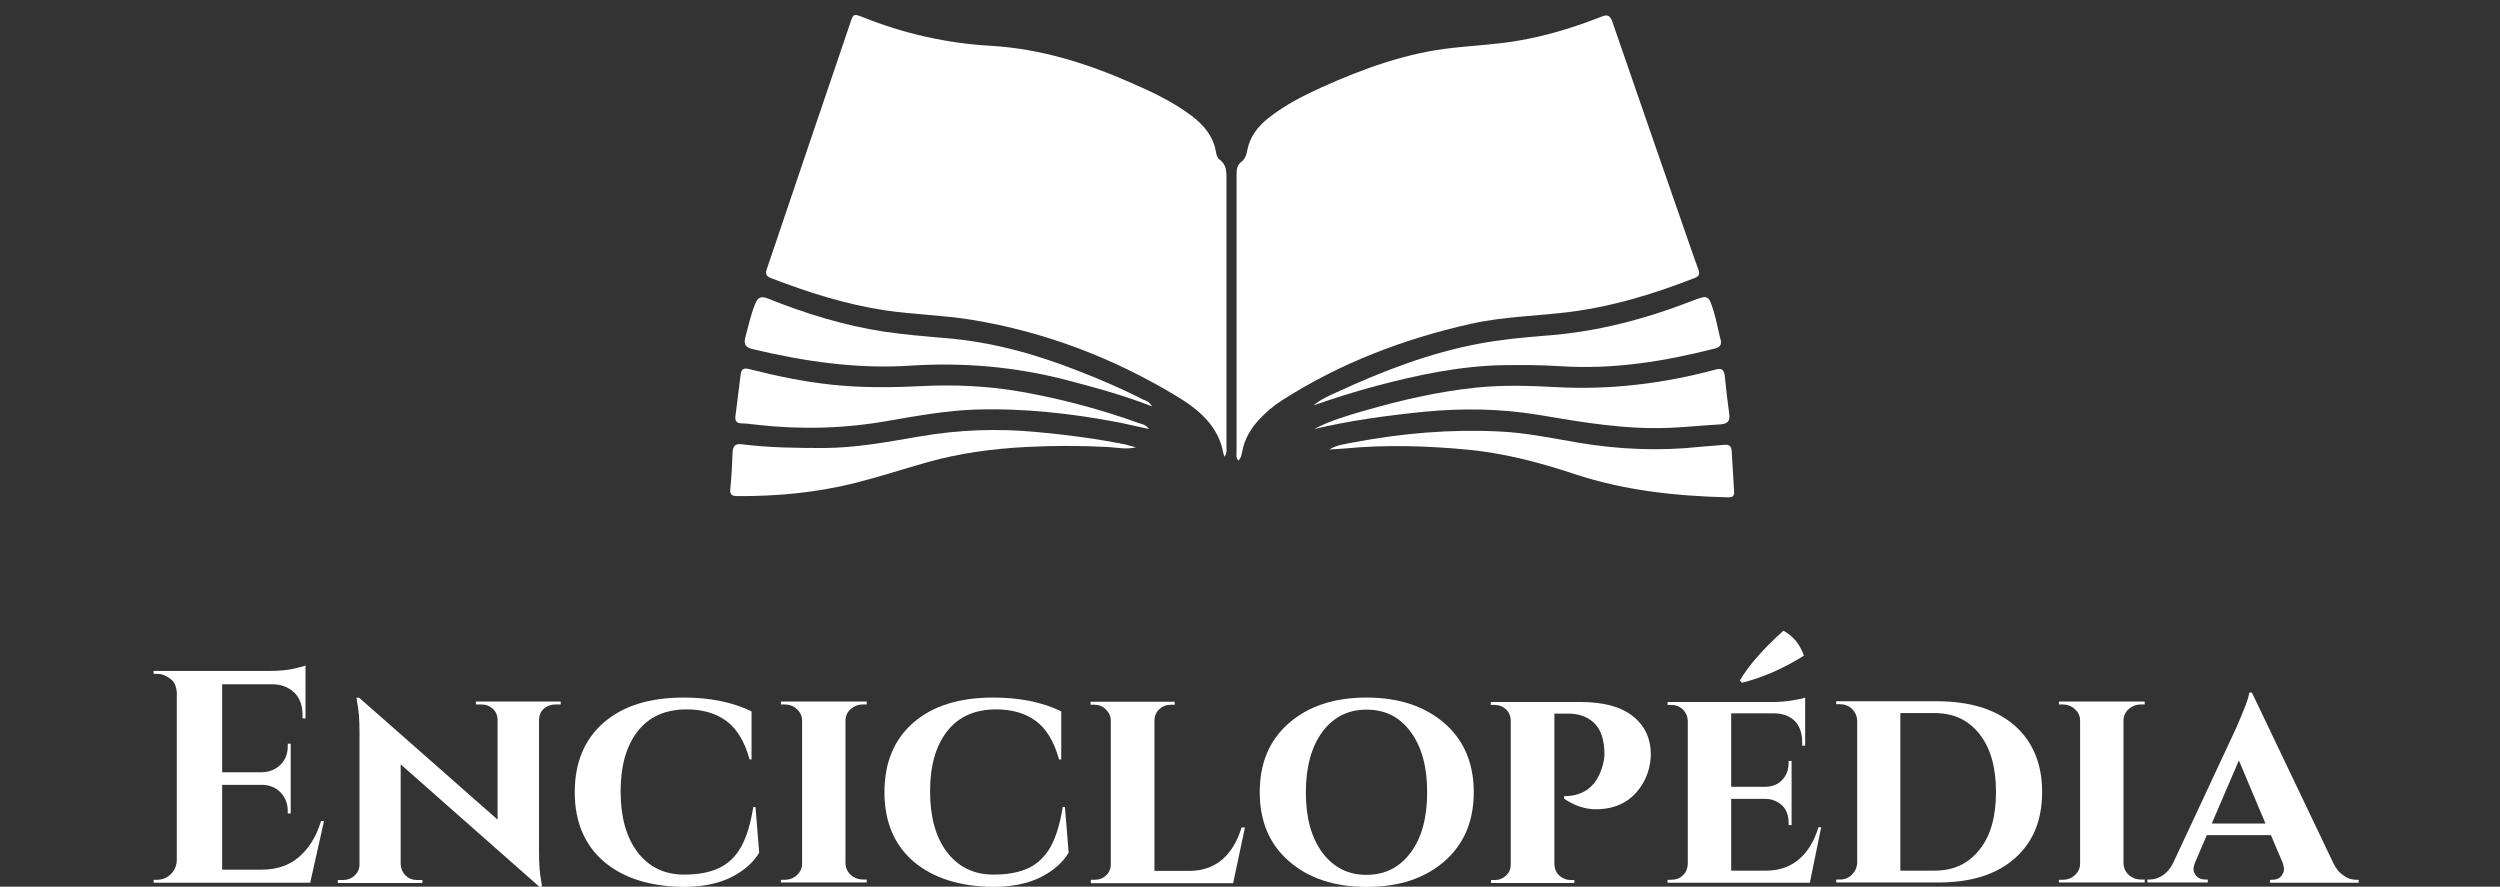 <?xml version="1.0" encoding="utf-8"?>
<!-- Generator: Adobe Illustrator 18.1.1, SVG Export Plug-In . SVG Version: 6.00 Build 0)  -->
<svg version="1.1" xmlns="http://www.w3.org/2000/svg" xmlns:xlink="http://www.w3.org/1999/xlink" x="0px" y="0px"
	 viewBox="0 0 1013.9 359.6" enable-background="new 0 0 1013.9 359.6" xml:space="preserve">
<rect x="0" y="0" width="1013.9" height="359.6" fill="#333333" stroke="none"/>
<g id="PT">
	<g>
		<path fill="#FFFFFF" d="M63.8,356.8c2.1,0,3.9-0.8,5.5-2.3c1.5-1.5,2.3-3.3,2.4-5.5v-68.3c-0.2-2.1-0.8-3.7-1.8-4.7
			c-2-1.8-4-2.7-6-2.7h-1.6v-1.2h46.9c4,0,7.3-0.3,9.9-0.9c2.6-0.6,4.2-1,4.8-1.3v21.5l-1.2-0.1V290c0-5.1-1.9-8.7-5.6-10.8
			c-1.8-1.1-3.9-1.6-6.4-1.7H90.1v35.7h16.2c3-0.1,5.5-1.1,7.5-3.1c2-2,2.9-4.5,2.9-7.4v-1.1h1.2v28.3h-1.2v-1c0-3-1-5.5-2.9-7.5
			c-1.9-2-4.4-3-7.3-3.1H90.1v34.4h16.1c6,0,11-1.7,15-5.1c4-3.4,7.1-8.3,9-14.6h1.2l-5.6,25H62.3v-1.2H63.8z"/>
		<path fill="#FFFFFF" d="M193,284.5h34.4v1.2h-2.1c-1.9,0-3.5,0.6-4.7,1.7c-1.3,1.1-1.9,2.6-2,4.4v53.6c0,5.1,0.3,9.2,1,12.5
			l0.2,1.7h-1.1L162.5,310v40.6c0.1,1.8,0.8,3.3,2,4.5c1.3,1.2,2.8,1.8,4.7,1.8h2.1v1.2H137v-1.2h2c1.9,0,3.5-0.6,4.8-1.8
			c1.3-1.2,2-2.7,2-4.5v-53.9c0-4.9-0.3-9-1-12.1l-0.2-1.7l1.1,0.1l56.1,49.4V292c0-1.8-0.6-3.3-1.9-4.5c-1.3-1.2-2.8-1.8-4.7-1.8
			H193V284.5z"/>
		<path fill="#FFFFFF" d="M244.9,349.4c-7.8-6.7-11.8-16.1-11.8-28.1s3.9-21.4,11.7-28.2s18.6-10.2,32.4-10.2
			c10.8,0,20,1.9,27.6,5.6V308H304c-2-7.3-5.2-12.5-9.4-15.6c-4.2-3.1-9.6-4.7-16.1-4.7c-8.7,0-15.3,3-19.9,8.9
			c-4.6,5.9-6.9,14-6.9,24.3c0,10.3,2.2,18.4,6.7,24.5c4.7,6.2,11,9.3,19,9.3c5.8,0,10.6-0.9,14.3-2.7c3.8-1.8,6.7-4.7,8.9-8.6
			c2.2-4,3.8-9.3,4.9-16.1h0.9l1.5,18.5c-2.5,4.2-6.4,7.5-11.6,10.1c-5.2,2.5-11.6,3.8-19.2,3.8
			C263.5,359.5,252.7,356.1,244.9,349.4z"/>
		<path fill="#FFFFFF" d="M316.7,356.8h1.5c2,0,3.6-0.6,5-1.9c1.4-1.3,2.1-2.8,2.1-4.6v-58.1c0-1.8-0.7-3.3-2.1-4.6
			c-1.4-1.3-3.1-1.9-5-1.9h-1.5v-1.2h34.8v1.2h-1.5c-1.9,0-3.5,0.6-4.9,1.8c-1.4,1.2-2.1,2.7-2.2,4.5v58.2c0.1,1.9,0.8,3.4,2.2,4.7
			c1.4,1.2,3,1.8,4.9,1.8h1.5v1.2h-34.8V356.8z"/>
		<path fill="#FFFFFF" d="M370.5,349.4c-7.8-6.7-11.8-16.1-11.8-28.1s3.9-21.4,11.7-28.2c7.8-6.8,18.6-10.2,32.4-10.2
			c10.8,0,20,1.9,27.6,5.6V308h-0.9c-2-7.3-5.2-12.5-9.4-15.6c-4.2-3.1-9.6-4.7-16.1-4.7c-8.7,0-15.3,3-19.9,8.9
			c-4.6,5.9-6.9,14-6.9,24.3c0,10.3,2.2,18.4,6.7,24.5c4.7,6.2,11,9.3,19,9.3c5.8,0,10.6-0.9,14.3-2.7c3.8-1.8,6.7-4.7,8.9-8.6
			c2.2-4,3.8-9.3,4.9-16.1h0.9l1.5,18.5c-2.5,4.2-6.4,7.5-11.6,10.1c-5.2,2.5-11.6,3.8-19.2,3.8
			C389.2,359.5,378.4,356.1,370.5,349.4z"/>
		<path fill="#FFFFFF" d="M442.4,358v-1.2h1.5c1.9,0,3.5-0.6,4.7-1.8c1.3-1.2,1.9-2.7,1.9-4.5v-58.2c0-1.8-0.7-3.3-2-4.6
			c-1.3-1.3-2.9-1.9-4.7-1.9h-1.5v-1.2h34.1v1.2H475c-1.9,0-3.5,0.6-4.8,1.8c-1.3,1.2-2,2.8-2,4.7v60.9h14.7
			c5.1-0.1,9.4-1.7,12.9-4.7c3.5-3.1,6.1-7.4,7.7-12.9h1.4l-4.8,22.6H442.4z"/>
		<path fill="#FFFFFF" d="M510.9,321.3c0-11.8,3.9-21.1,11.8-28s18.4-10.4,31.5-10.4s23.6,3.5,31.6,10.4c7.9,6.9,11.9,16.2,11.9,28
			c0,11.8-4,21.1-11.9,28c-7.9,6.9-18.4,10.4-31.5,10.4s-23.6-3.5-31.5-10.4C514.8,342.4,510.9,333,510.9,321.3z M529.6,321.3
			c0,10.3,2.2,18.4,6.7,24.5c4.5,6,10.4,9,17.9,9s13.4-3,17.9-9c4.5-6,6.7-14.2,6.7-24.5s-2.2-18.4-6.7-24.5s-10.4-9-17.9-9
			s-13.4,3-17.9,9C531.9,302.8,529.6,311,529.6,321.3z"/>
		<path fill="#FFFFFF" d="M666.4,317.5c-4.1,7.1-10.5,10.7-19.2,10.7c-4.3,0-8.6-1.4-12.9-4.3v-1c8.2,0,13.4-4.2,15.7-12.5
			c0.5-1.9,0.7-3.4,0.7-4.5c0-5.6-1.3-9.8-4-12.5c-2.7-2.7-6.3-4-10.8-4h-5.5v61c0.1,2.6,1.2,4.5,3.3,5.6c1,0.6,2.1,0.9,3.3,0.9h1.5
			v1.2h-33.8v-1.2h1.5c1.8,0,3.3-0.6,4.6-1.8c1.3-1.2,1.9-2.7,1.9-4.5v-58.2c0-1.9-0.6-3.4-1.9-4.7c-1.3-1.2-2.8-1.8-4.7-1.8h-1.5
			v-1.2h36.3c9.4,0,16.4,1.9,21.1,5.6c5,3.8,7.5,9.1,7.5,15.8C669.4,310.2,668.4,314,666.4,317.5z"/>
		<path fill="#FFFFFF" d="M734,358h-57.7v-1.2h1.5c1.9,0,3.5-0.6,4.7-1.8c1.3-1.2,1.9-2.7,2-4.5v-58.3c-0.1-1.8-0.8-3.3-2-4.5
			c-1.3-1.2-2.8-1.8-4.7-1.8h-1.5v-1.2h43.1c2.2,0,4.6-0.2,7.2-0.6c2.6-0.4,4.5-0.8,5.5-1.2v19.5h-1.2V301c0-3.6-1-6.4-2.9-8.5
			c-2-2-4.7-3.1-8.2-3.2h-17.7v29.8h14c2.8-0.1,5-1,6.7-2.8c1.7-1.8,2.6-4.1,2.6-7v-0.7h1.2v26h-1.2v-0.9c0-3.8-1.4-6.6-4.3-8.3
			c-1.5-0.9-3.1-1.4-4.9-1.4h-14.1v29.1h14.7c5.1-0.1,9.4-1.7,12.9-4.7c3.6-3.1,6.1-7.4,7.8-12.9h1.1L734,358z M706.5,276.9
			l-0.9-0.9c3.5-6,9.4-12.8,17.7-20.2c3.9,2.1,6.7,5.5,8.3,10.1C723.2,271.2,714.8,274.8,706.5,276.9z"/>
		<path fill="#FFFFFF" d="M817,294.2c7.4,6.5,11.2,15.5,11.2,27s-3.7,20.5-11.2,27c-7.4,6.5-17.7,9.7-30.9,9.7h-41.4v-1.2h1.6
			c1.9,0,3.5-0.7,4.8-2c1.3-1.3,2-2.9,2.1-4.7v-58.1c-0.2-1.8-0.9-3.3-2.2-4.5c-1.3-1.2-2.9-1.8-4.8-1.8h-1.5v-1.2h41.4
			C799.2,284.5,809.5,287.7,817,294.2z M784.6,353.1c7.7,0,13.7-2.8,18.2-8.5c4.5-5.6,6.7-13.4,6.7-23.4s-2.2-17.8-6.7-23.5
			c-4.5-5.7-10.5-8.5-18.2-8.5h-13.9v63.9H784.6z"/>
		<path fill="#FFFFFF" d="M835,356.8h1.5c2,0,3.6-0.6,5-1.9c1.4-1.3,2.1-2.8,2.1-4.6v-58.1c0-1.8-0.7-3.3-2.1-4.6
			c-1.4-1.3-3.1-1.9-5-1.9H835v-1.2h34.8v1.2h-1.5c-1.9,0-3.5,0.6-4.9,1.8c-1.4,1.2-2.1,2.7-2.2,4.5v58.2c0.1,1.9,0.8,3.4,2.2,4.7
			c1.4,1.2,3,1.8,4.9,1.8h1.5v1.2H835V356.8z"/>
		<path fill="#FFFFFF" d="M955.6,356.8h1v1.2h-36v-1.2h1c1.6,0,2.8-0.5,3.6-1.5c0.7-1,1.1-1.9,1.1-2.7c0-0.8-0.2-1.7-0.5-2.6
			l-4.8-11.3h-26l-4.9,11.4c-0.3,0.8-0.5,1.7-0.5,2.5s0.4,1.8,1.2,2.7c0.8,0.9,2,1.4,3.6,1.4h1v1.2h-24.5v-1.2h1
			c1.7,0,3.4-0.5,5.1-1.6c1.7-1.1,3.1-2.7,4.2-4.8l25.4-54.4c3.6-8.1,5.5-13.1,5.6-15h1.1l32.9,68.9c1.1,2.4,2.5,4.1,4.2,5.2
			C952,356.3,953.8,356.8,955.6,356.8z M897,334h21.8L908,308.4L897,334z"/>
	</g>
	<g id="THS2y9_1_">
		<g>
			<path fill="#FFFFFF" d="M502.2,186.8c-1-1.2-0.7-2.3-0.7-3.4c0-37.5,0-74.9,0-112.4c0-2.1,0.1-4,2.1-5.5c1.3-1,1.9-2.7,2.2-4.3
				c1-5.7,4.3-9.9,8.7-13.4c6.5-5.1,13.8-8.9,21.3-12.3c17.1-7.7,34.7-14.1,53.5-16.1c9-1,18-1.4,27-3c11.4-2,22.4-5.4,33.1-9.6
				c2.4-1,3.5-0.7,4.5,2c10.6,30.8,21.3,61.6,32,92.4c0.9,2.7,1.9,5.4,2.9,8.1c0.6,1.6,0.4,2.7-1.4,3.4
				c-16.1,6.3-32.6,11.4-49.9,13.7c-13.7,1.8-27.7,1.9-41.3,5c-27.1,6.1-52.7,15.9-76.2,30.9c-3.5,2.2-6.6,4.9-9.4,7.9
				c-3.4,3.7-5.9,7.9-6.8,12.9C503.5,184.4,503.4,185.7,502.2,186.8z"/>
			<path fill="#FFFFFF" d="M496.7,185.2c-0.3-0.6-0.5-0.9-0.5-1.1c-1.9-11.2-9.9-17.9-18.8-23.3c-25.8-15.6-53.5-26.2-83.3-31.1
				c-11.6-1.9-23.3-2.1-34.9-3.8c-16.1-2.4-31.4-7.3-46.5-13.1c-2-0.8-2.4-1.8-1.7-3.7c6.5-19.2,13-38.4,19.5-57.6
				c4.8-14,9.5-28,14.3-42.1c1.3-3.9,1.4-3.9,5.2-2.4c16.8,6.7,34.1,10.6,52.1,11.6c20,1.2,38.8,7.1,56.9,15.1
				c8.5,3.7,16.9,7.7,24.3,13.3c4.9,3.7,8.7,8.2,9.8,14.4c0.2,1.2,0.5,2.6,1.5,3.3c3,2.2,2.8,5.2,2.8,8.3c0,35.9,0,71.8,0,107.7
				C497.4,182.1,497.7,183.5,496.7,185.2z"/>
			<path fill="#FFFFFF" d="M533,174c6.4-3.4,13.3-5.4,20.2-7.4c14.9-4.3,30-7.8,45.5-9.4c10.8-1.1,21.5-0.8,32.3-0.2
				c22,1.2,43.5-1.4,64.7-7.1c2.6-0.7,3.5,0,3.8,2.6c0.5,5.1,1.1,10.2,1.8,15.3c0.4,2.9-0.6,4.1-3.5,4.3c-6.9,0.4-13.7,1.1-20.6,1.4
				c-18.1,0.8-35.8-2.3-53.6-5.3c-15.3-2.5-30.6-2.7-46.1-1.2C562.6,168.5,547.7,170.5,533,174z"/>
			<path fill="#FFFFFF" d="M466,174c-4.3-0.9-8-1.8-11.8-2.6c-19.3-3.7-38.8-5.9-58.5-5.3c-11.8,0.4-23.5,2.5-35.1,4.5
				c-17.7,3.2-35.5,3.7-53.4,1.7c-2.1-0.2-4.3-0.6-6.4-0.6c-2.3,0-2.8-1.2-2.5-3.2c0.7-5.6,1.4-11.2,2.1-16.8c0.3-2.3,1.6-2.5,3.5-2
				c11,2.8,22,5.1,33.3,6.3c12,1.3,24,1.2,36,0.6c13.8-0.7,27.5-0.1,41.1,2.3c16.2,2.9,32.1,7.1,47.6,12.7
				C463.2,172,464.7,172.2,466,174z"/>
			<path fill="#FFFFFF" d="M532.7,164.4c2.9-2.4,6.2-3.9,9.6-5.4c18.4-8.5,37.3-15.8,57.4-19.6c9.1-1.7,18.3-2.6,27.5-3.3
				c20.3-1.5,39.7-6.6,58.6-13.9c7-2.7,7.1-2.8,9.3,4.4c1.1,3.6,1.7,7.4,2.7,11.1c0.5,2-0.1,3-2.1,3.6c-10.3,2.6-20.6,4.8-31.1,6.1
				c-10.7,1.4-21.5,1.8-32.3,1.1c-7.5-0.5-15-0.5-22.5-0.4c-17.6,0.3-34.7,3.9-51.6,8.4C549.5,158.8,541.1,161.5,532.7,164.4z"/>
			<path fill="#FFFFFF" d="M467.2,164.8c-11.8-4.6-23.3-7.7-34.8-10.7c-20.8-5.4-41.9-7.2-63.3-5.8c-21.7,1.4-42.8-1.7-63.8-6.7
				c-2.9-0.7-3.8-1.9-3-4.9c1.2-4.5,2.2-9,3.9-13.3c1.1-2.8,2.4-3.5,5.3-2.3c15.2,6.1,30.8,10.9,47,13.4c8.2,1.2,16.5,1.9,24.8,2.6
				c18.6,1.5,36.4,6.4,53.7,13.2c9,3.5,17.9,7.3,26.5,11.7C464.7,162.5,466.1,162.8,467.2,164.8z"/>
			<path fill="#FFFFFF" d="M460.7,181.4c-3.9,1-7.6,0.1-11.3-0.1c-11.2-0.6-22.4-0.6-33.6,0c-13.4,0.7-26.6,2.5-39.5,6.1
				c-9.9,2.8-19.7,6-29.6,8.5c-15.6,3.9-31.6,5.4-47.7,5.3c-2.3,0-3.1-0.7-2.8-3.1c0.5-4.8,0.7-9.6,0.9-14.5c0.1-2.7,1-3.8,3.9-3.4
				c11.1,1.4,22.3,1.5,33.5,1.5c13-0.1,25.7-2.5,38.5-4.7c15.7-2.7,31.4-3.3,47.3-1.8c12.2,1.1,24.3,2.7,36.3,5.1
				C458,180.7,459.3,181.1,460.7,181.4z"/>
			<path fill="#FFFFFF" d="M539.1,182.3c3.1-1.9,6.5-2.2,9.9-2.9c19.6-3.7,39.3-5.4,59.2-4.4c10.7,0.5,21.2,2.7,31.7,4.5
				c16.5,2.8,33.1,3.5,49.7,1.7c3.3-0.3,6.6-0.5,9.8-0.8c2-0.2,2.8,0.7,2.9,2.6c0.3,5.5,0.7,11.1,1,16.6c0.1,1.7-0.9,2.1-2.3,2.1
				c-21.1-0.5-42-2.7-62.3-9.4c-14.4-4.8-29-8.6-44.1-10c-16.4-1.5-32.8-2-49.3-0.4C543.4,182.1,541.3,182.1,539.1,182.3z"/>
		</g>
	</g>
</g>
<g id="EN" display="none">
	<g display="inline">
		<path fill="#FFFFFF" d="M62.8,353.9c2.1,0,3.9-0.7,5.4-2.2c1.5-1.5,2.3-3.3,2.3-5.4v-67.1c-0.2-2.1-0.8-3.6-1.8-4.6
			c-1.9-1.8-3.9-2.7-5.9-2.7h-1.6v-1.2h46.1c3.9,0,7.2-0.3,9.8-0.9c2.6-0.6,4.1-1,4.7-1.3v21.1l-1.2-0.1v-1.3c0-5-1.8-8.5-5.5-10.6
			c-1.8-1-3.9-1.6-6.3-1.7H88.6V311h15.9c3-0.1,5.4-1.1,7.3-3.1c1.9-2,2.9-4.4,2.9-7.3v-1.1h1.2v27.8h-1.2v-1c0-3-0.9-5.4-2.8-7.3
			c-1.9-1.9-4.3-2.9-7.2-3H88.6V350h15.8c5.9,0,10.8-1.7,14.8-5.1c4-3.4,6.9-8.1,8.9-14.3h1.2l-5.5,24.6H61.3v-1.2H62.8z"/>
		<path fill="#FFFFFF" d="M189.8,282.9h33.8v1.2h-2c-1.8,0-3.4,0.6-4.6,1.7c-1.2,1.1-1.9,2.6-2,4.3v52.6c0,5,0.3,9.1,1,12.3l0.2,1.7
			h-1.1l-55.3-48.8v39.9c0.1,1.8,0.7,3.2,2,4.4c1.2,1.2,2.8,1.7,4.6,1.7h2v1.2h-33.7v-1.2h1.9c1.8,0,3.4-0.6,4.7-1.7
			c1.3-1.2,1.9-2.6,1.9-4.4v-53c0-4.8-0.3-8.8-1-11.9l-0.2-1.7l1.1,0.1l55.2,48.5v-39.6c0-1.8-0.6-3.2-1.9-4.4
			c-1.2-1.2-2.8-1.7-4.6-1.7h-2V282.9z"/>
		<path fill="#FFFFFF" d="M240.7,346.6c-7.7-6.6-11.6-15.8-11.6-27.6s3.8-21,11.5-27.7c7.7-6.7,18.3-10,31.9-10
			c10.6,0,19.6,1.8,27.1,5.5V306h-0.8c-2-7.1-5.1-12.2-9.3-15.3c-4.2-3-9.4-4.6-15.8-4.6c-8.5,0-15,2.9-19.5,8.7
			c-4.5,5.8-6.7,13.8-6.7,23.9c0,10.1,2.2,18.1,6.6,24c4.6,6.1,10.8,9.2,18.7,9.2c5.7,0,10.4-0.9,14.1-2.7c3.7-1.8,6.6-4.6,8.8-8.5
			s3.8-9.2,4.8-15.8h0.8l1.4,18.2c-2.5,4.1-6.3,7.4-11.4,9.9c-5.1,2.5-11.4,3.7-18.8,3.7C259,356.6,248.4,353.3,240.7,346.6z"/>
		<path fill="#FFFFFF" d="M389,284.1h-1.6c-2.1,0-4.1,0.6-6,1.7c-1.9,1.1-3.4,2.5-4.6,4.2l-21.4,33v24.6c0.1,1.8,0.8,3.3,2,4.5
			c1.3,1.2,2.9,1.9,4.8,1.9h1.3v1.2h-33.7v-1.2h1.4c1.8,0,3.4-0.6,4.7-1.9c1.3-1.2,2-2.8,2.1-4.5V323l-21.3-33
			c-1.1-1.8-2.6-3.2-4.5-4.3c-1.9-1.1-3.9-1.6-6.1-1.6h-1.4v-1.2h36.6v1.2H340c-1.5,0-2.6,0.5-3.3,1.5c-0.7,1-1,1.8-1,2.5
			c0,0.7,0.2,1.3,0.5,1.9l16,27.7l16.3-27.7c0.2-0.6,0.4-1.2,0.4-1.9c0-0.7-0.3-1.5-1-2.5c-0.7-1-1.8-1.5-3.3-1.5h-1.2v-1.2H389
			V284.1z"/>
		<path fill="#FFFFFF" d="M396.3,346.6c-7.7-6.6-11.6-15.8-11.6-27.6s3.8-21,11.5-27.7c7.7-6.7,18.3-10,31.9-10
			c10.6,0,19.6,1.8,27.1,5.5V306h-0.8c-2-7.1-5.1-12.2-9.3-15.3c-4.2-3-9.4-4.6-15.8-4.6c-8.5,0-15,2.9-19.5,8.7
			c-4.5,5.8-6.7,13.8-6.7,23.9c0,10.1,2.2,18.1,6.6,24c4.6,6.1,10.8,9.2,18.7,9.2c5.7,0,10.4-0.9,14.1-2.7c3.7-1.8,6.6-4.6,8.8-8.5
			s3.8-9.2,4.8-15.8h0.8l1.4,18.2c-2.5,4.1-6.3,7.4-11.4,9.9c-5.1,2.5-11.4,3.7-18.8,3.7C414.7,356.6,404.1,353.3,396.3,346.6z"/>
		<path fill="#FFFFFF" d="M466.9,355.1v-1.2h1.4c1.8,0,3.4-0.6,4.6-1.8c1.2-1.2,1.9-2.7,1.9-4.5v-57.2c0-1.8-0.6-3.3-1.9-4.5
			c-1.3-1.2-2.8-1.9-4.6-1.9h-1.4v-1.2h33.5v1.2H499c-1.9,0-3.4,0.6-4.7,1.8c-1.3,1.2-1.9,2.7-1.9,4.6v59.9h14.5
			c5-0.1,9.2-1.6,12.7-4.6c3.5-3,6-7.2,7.6-12.7h1.3l-4.7,22.2H466.9z"/>
		<path fill="#FFFFFF" d="M534.3,319c0-11.6,3.9-20.7,11.6-27.5c7.7-6.8,18.1-10.2,30.9-10.2c12.9,0,23.2,3.4,31,10.2
			c7.8,6.8,11.7,16,11.7,27.5c0,11.6-3.9,20.7-11.7,27.5c-7.8,6.8-18.1,10.2-31,10.2c-12.9,0-23.2-3.4-31-10.2
			S534.3,330.6,534.3,319z M552.7,319c0,10.1,2.2,18.1,6.6,24c4.4,5.9,10.2,8.9,17.6,8.9c7.3,0,13.2-3,17.6-8.9
			c4.4-5.9,6.6-13.9,6.6-24c0-10.1-2.2-18.1-6.6-24c-4.4-5.9-10.2-8.9-17.6-8.9c-7.3,0-13.2,3-17.6,8.9
			C554.9,300.9,552.7,308.9,552.7,319z"/>
		<path fill="#FFFFFF" d="M687.1,315.3c-4,7-10.3,10.5-18.9,10.5c-4.3,0-8.5-1.4-12.7-4.2v-1c8,0,13.2-4.1,15.4-12.3
			c0.5-1.8,0.7-3.3,0.7-4.5c0-5.5-1.3-9.6-4-12.3c-2.6-2.6-6.2-4-10.6-4h-5.4v60c0.1,2.6,1.2,4.4,3.3,5.5c1,0.6,2,0.8,3.3,0.8h1.4
			v1.2h-33.2v-1.2h1.4c1.8,0,3.3-0.6,4.5-1.8s1.9-2.7,1.9-4.5v-57.2c0-1.8-0.6-3.4-1.9-4.6c-1.2-1.2-2.8-1.8-4.6-1.8h-1.4v-1.2h35.7
			c9.2,0,16.1,1.8,20.7,5.5c4.9,3.8,7.3,9,7.3,15.5C690,308.1,689,311.9,687.1,315.3z"/>
		<path fill="#FFFFFF" d="M753.5,355.1h-56.7v-1.2h1.4c1.9,0,3.4-0.6,4.6-1.8s1.9-2.7,2-4.5v-57.3c-0.1-1.8-0.7-3.3-2-4.5
			c-1.2-1.2-2.8-1.8-4.6-1.8h-1.4v-1.2h42.4c2.2,0,4.5-0.2,7.1-0.6c2.6-0.4,4.4-0.8,5.4-1.2v19.1h-1.2v-1.1c0-3.5-1-6.3-2.9-8.3
			c-1.9-2-4.6-3.1-8.1-3.1h-17.3v29.3h13.7c2.7-0.1,4.9-1,6.6-2.8c1.7-1.8,2.5-4,2.5-6.7v-0.8h1.2v25.5H745v-0.8
			c0-3.8-1.4-6.5-4.2-8.2c-1.4-0.9-3.1-1.3-4.8-1.3h-13.9v28.5h14.5c5-0.1,9.2-1.6,12.7-4.6c3.5-3,6-7.2,7.6-12.7h1.1L753.5,355.1z"
			/>
		<path fill="#FFFFFF" d="M835,292.4c7.3,6.4,11,15.2,11,26.6c0,11.3-3.7,20.2-11,26.6c-7.3,6.4-17.4,9.6-30.3,9.6H764v-1.2h1.6
			c1.9,0,3.4-0.6,4.7-1.9c1.3-1.3,2-2.8,2-4.6v-57.1c-0.2-1.8-0.9-3.3-2.2-4.5c-1.3-1.2-2.8-1.8-4.7-1.8H764v-1.2h40.7
			C817.6,282.9,827.7,286.1,835,292.4z M803.2,350.3c7.5,0,13.5-2.8,17.9-8.3c4.4-5.5,6.6-13.2,6.6-23c0-9.8-2.2-17.5-6.6-23.1
			c-4.4-5.6-10.3-8.4-17.9-8.4h-13.6v62.8H803.2z"/>
		<path fill="#FFFFFF" d="M852.7,353.9h1.4c1.9,0,3.6-0.6,4.9-1.9c1.4-1.2,2-2.8,2-4.5v-57.1c0-1.8-0.7-3.3-2-4.5
			c-1.4-1.2-3-1.9-4.9-1.9h-1.4v-1.2h34.2v1.2h-1.4c-1.9,0-3.5,0.6-4.8,1.8c-1.4,1.2-2.1,2.7-2.2,4.5v57.2c0.1,1.8,0.8,3.4,2.2,4.6
			c1.4,1.2,3,1.8,4.8,1.8h1.4v1.2h-34.2V353.9z"/>
		<path fill="#FFFFFF" d="M971.3,353.9h1v1.2h-35.4v-1.2h1c1.6,0,2.8-0.5,3.5-1.4c0.7-1,1.1-1.8,1.1-2.6c0-0.8-0.2-1.6-0.5-2.5
			l-4.7-11.1h-25.5l-4.8,11.2c-0.3,0.8-0.5,1.6-0.5,2.5c0,0.8,0.4,1.7,1.1,2.7c0.8,0.9,1.9,1.4,3.6,1.4h1v1.2h-24.1v-1.2h1
			c1.7,0,3.4-0.5,5.1-1.6c1.7-1,3.1-2.6,4.1-4.7l24.9-53.5c3.5-7.9,5.4-12.8,5.5-14.7h1.1l32.3,67.7c1,2.3,2.4,4,4.2,5.1
			C967.7,353.4,969.5,353.9,971.3,353.9z M913.7,331.5h21.4l-10.6-25.2L913.7,331.5z"/>
	</g>
	<g id="THS2y9_6_" display="inline">
		<g>
			<path fill="#FFFFFF" d="M493.6,186.9c-1-1.1-0.7-2.3-0.7-3.3c0-36.8,0-73.6,0-110.4c0-2.1,0.1-3.9,2-5.4c1.3-1,1.9-2.6,2.1-4.3
				c0.9-5.6,4.2-9.7,8.6-13.1c6.4-5,13.6-8.8,21-12.1c16.9-7.6,34.1-13.8,52.6-15.8c8.8-1,17.7-1.4,26.5-2.9c11.2-2,22-5.3,32.5-9.5
				c2.4-0.9,3.5-0.7,4.4,1.9c10.4,30.3,20.9,60.6,31.4,90.8c0.9,2.7,1.8,5.4,2.8,8c0.6,1.6,0.4,2.6-1.4,3.3
				c-15.9,6.2-32,11.2-49,13.4c-13.5,1.7-27.2,1.9-40.6,4.9c-26.6,6-51.8,15.7-74.9,30.4c-3.4,2.2-6.5,4.8-9.3,7.8
				c-3.4,3.6-5.8,7.8-6.7,12.7C494.8,184.5,494.7,185.8,493.6,186.9z"/>
			<path fill="#FFFFFF" d="M488.2,185.3c-0.3-0.6-0.5-0.8-0.5-1.1c-1.9-11-9.7-17.6-18.4-22.9c-25.3-15.3-52.6-25.7-81.9-30.5
				c-11.4-1.9-22.9-2.1-34.3-3.7c-15.8-2.3-30.9-7.1-45.7-12.9c-2-0.8-2.3-1.7-1.7-3.7c6.4-18.8,12.8-37.7,19.2-56.6
				c4.7-13.8,9.4-27.6,14-41.3c1.3-3.8,1.3-3.8,5.1-2.3c16.5,6.5,33.5,10.4,51.2,11.4c19.6,1.2,38.1,6.9,56,14.8
				c8.3,3.7,16.6,7.5,23.9,13c4.8,3.6,8.5,8,9.6,14.2c0.2,1.2,0.5,2.6,1.5,3.3c3,2.1,2.7,5.1,2.7,8.2c0,35.3,0,70.6,0,105.9
				C488.9,182.3,489.2,183.6,488.2,185.3z"/>
			<path fill="#FFFFFF" d="M523.8,174.3c6.3-3.3,13.1-5.3,19.9-7.3c14.7-4.3,29.5-7.7,44.7-9.3c10.6-1.1,21.2-0.8,31.8-0.2
				c21.6,1.2,42.7-1.4,63.6-7c2.5-0.7,3.5,0,3.7,2.6c0.5,5,1.1,10,1.8,15c0.4,2.8-0.6,4.1-3.4,4.2c-6.8,0.4-13.5,1.1-20.2,1.4
				c-17.8,0.8-35.2-2.3-52.6-5.2c-15-2.5-30.1-2.6-45.3-1.2C553,168.8,538.3,170.9,523.8,174.3z"/>
			<path fill="#FFFFFF" d="M458,174.3c-4.2-0.9-7.9-1.8-11.6-2.5c-19-3.7-38.1-5.8-57.5-5.2c-11.6,0.4-23.1,2.4-34.5,4.5
				c-17.4,3.1-34.9,3.6-52.5,1.7c-2.1-0.2-4.2-0.6-6.3-0.6c-2.3,0-2.7-1.2-2.5-3.1c0.7-5.5,1.4-11,2.1-16.5c0.3-2.3,1.5-2.5,3.4-2
				c10.8,2.8,21.6,5,32.7,6.2c11.8,1.3,23.6,1.2,35.4,0.6c13.6-0.7,27.1-0.1,40.4,2.2c15.9,2.8,31.6,6.9,46.8,12.4
				C455.3,172.4,456.7,172.5,458,174.3z"/>
			<path fill="#FFFFFF" d="M523.5,164.9c2.8-2.4,6.1-3.8,9.4-5.3c18.1-8.4,36.7-15.5,56.4-19.3c8.9-1.7,18-2.5,27.1-3.2
				c19.9-1.5,39-6.5,57.6-13.7c6.9-2.7,7-2.7,9.2,4.4c1.1,3.6,1.7,7.3,2.6,10.9c0.5,2-0.1,3-2.1,3.5c-10.1,2.6-20.3,4.7-30.6,6
				c-10.5,1.4-21.2,1.8-31.8,1.1c-7.4-0.5-14.7-0.5-22.1-0.4c-17.3,0.3-34.1,3.8-50.7,8.3C540,159.4,531.8,162,523.5,164.9z"/>
			<path fill="#FFFFFF" d="M459.2,165.2c-11.6-4.5-22.9-7.6-34.2-10.5c-20.4-5.3-41.2-7.1-62.2-5.7c-21.3,1.4-42.1-1.6-62.7-6.6
				c-2.9-0.7-3.7-1.8-3-4.8c1.1-4.4,2.1-8.8,3.8-13.1c1.1-2.7,2.3-3.4,5.2-2.2c14.9,6,30.2,10.7,46.2,13.1
				c8.1,1.2,16.2,1.9,24.4,2.6c18.3,1.5,35.7,6.3,52.8,12.9c8.9,3.4,17.6,7.1,26.1,11.5C456.8,163,458.1,163.3,459.2,165.2z"/>
			<path fill="#FFFFFF" d="M452.8,181.6c-3.8,1-7.4,0.1-11.1-0.1c-11-0.6-22-0.6-33,0c-13.2,0.7-26.1,2.5-38.8,6
				c-9.7,2.7-19.3,5.9-29.1,8.3c-15.3,3.9-31,5.3-46.8,5.2c-2.2,0-3-0.7-2.8-3c0.5-4.7,0.7-9.5,0.9-14.2c0.1-2.6,0.9-3.7,3.9-3.3
				c10.9,1.4,21.9,1.5,33,1.5c12.8-0.1,25.3-2.5,37.8-4.6c15.4-2.6,30.9-3.2,46.4-1.7c12,1.1,23.9,2.6,35.6,5
				C450.1,180.9,451.5,181.3,452.8,181.6z"/>
			<path fill="#FFFFFF" d="M529.9,182.4c3-1.9,6.4-2.2,9.7-2.8c19.2-3.6,38.6-5.3,58.2-4.3c10.5,0.5,20.8,2.7,31.2,4.4
				c16.2,2.7,32.5,3.4,48.9,1.7c3.2-0.3,6.4-0.5,9.7-0.8c2-0.2,2.7,0.7,2.9,2.5c0.3,5.4,0.7,10.9,1,16.3c0.1,1.7-0.9,2.1-2.3,2
				c-20.8-0.5-41.3-2.7-61.2-9.3c-14.1-4.7-28.5-8.5-43.4-9.8c-16.1-1.4-32.3-2-48.4-0.4C534.1,182.2,532,182.3,529.9,182.4z"/>
		</g>
	</g>
</g>
<g id="ES" display="none">
	<g display="inline">
		<path fill="#FFFFFF" d="M65,356.8c2.1,0,3.9-0.7,5.4-2.3c1.5-1.5,2.3-3.3,2.4-5.4v-68.2c-0.2-2.1-0.8-3.7-1.8-4.6
			c-2-1.8-4-2.7-6-2.7h-1.6v-1.2h46.9c4,0,7.3-0.3,9.9-0.9c2.6-0.6,4.2-1,4.8-1.3v21.4l-1.2-0.1v-1.3c0-5.1-1.9-8.6-5.6-10.8
			c-1.8-1.1-3.9-1.6-6.4-1.7H91.2v35.6h16.2c3-0.1,5.5-1.1,7.5-3.1c2-2,2.9-4.5,2.9-7.4v-1.1h1.2v28.3h-1.2v-1c0-3-1-5.5-2.9-7.5
			c-1.9-2-4.3-3-7.3-3.1H91.2v34.4h16c6,0,10.9-1.7,15-5.1c4-3.4,7-8.3,9-14.6h1.2l-5.6,25H63.5v-1.2H65z"/>
		<path fill="#FFFFFF" d="M194,284.6h34.4v1.2h-2.1c-1.9,0-3.4,0.6-4.7,1.7c-1.3,1.1-1.9,2.6-2,4.4v53.5c0,5.1,0.3,9.2,1,12.5
			l0.2,1.7h-1.1l-56.2-49.6v40.5c0.1,1.8,0.8,3.3,2,4.5s2.8,1.8,4.7,1.8h2.1v1.2h-34.3v-1.2h2c1.9,0,3.5-0.6,4.8-1.8
			c1.3-1.2,2-2.7,2-4.5v-53.8c0-4.9-0.3-8.9-1-12.1l-0.2-1.7l1.1,0.1l56,49.3v-40.3c0-1.8-0.6-3.3-1.9-4.5s-2.8-1.8-4.7-1.8H194
			V284.6z"/>
		<path fill="#FFFFFF" d="M245.8,349.4c-7.8-6.7-11.8-16.1-11.8-28.1s3.9-21.4,11.7-28.1c7.8-6.8,18.6-10.2,32.4-10.2
			c10.8,0,19.9,1.9,27.5,5.6v19.5h-0.9c-2-7.3-5.2-12.4-9.4-15.5c-4.2-3.1-9.6-4.6-16-4.6c-8.6,0-15.3,3-19.8,8.9s-6.8,14-6.8,24.2
			c0,10.2,2.2,18.4,6.7,24.4c4.6,6.2,11,9.3,19,9.3c5.8,0,10.6-0.9,14.3-2.7c3.8-1.8,6.7-4.7,8.9-8.6c2.2-4,3.8-9.3,4.9-16.1h0.9
			l1.5,18.5c-2.5,4.2-6.4,7.5-11.6,10c-5.2,2.5-11.6,3.8-19.2,3.8C264.4,359.5,253.6,356.1,245.8,349.4z"/>
		<path fill="#FFFFFF" d="M317.5,356.8h1.5c2,0,3.6-0.6,5-1.9c1.4-1.3,2.1-2.8,2.1-4.6v-58c0-1.8-0.7-3.3-2.1-4.6
			c-1.4-1.3-3.1-1.9-5-1.9h-1.5v-1.2h34.8v1.2h-1.5c-1.9,0-3.5,0.6-4.9,1.8c-1.4,1.2-2.1,2.7-2.2,4.5v58.1c0.1,1.9,0.8,3.4,2.2,4.6
			c1.4,1.2,3,1.8,4.9,1.8h1.5v1.2h-34.8V356.8z"/>
		<path fill="#FFFFFF" d="M371.2,349.4c-7.8-6.7-11.8-16.1-11.8-28.1s3.9-21.4,11.7-28.1c7.8-6.8,18.6-10.2,32.4-10.2
			c10.8,0,19.9,1.9,27.5,5.6v19.5h-0.9c-2-7.3-5.2-12.4-9.4-15.5c-4.2-3.1-9.6-4.6-16-4.6c-8.6,0-15.3,3-19.8,8.9s-6.8,14-6.8,24.2
			c0,10.2,2.2,18.4,6.7,24.4c4.6,6.2,11,9.3,19,9.3c5.8,0,10.6-0.9,14.3-2.7c3.8-1.8,6.7-4.7,8.9-8.6c2.2-4,3.8-9.3,4.9-16.1h0.9
			l1.5,18.5c-2.5,4.2-6.4,7.5-11.6,10c-5.2,2.5-11.6,3.8-19.2,3.8C389.8,359.5,379.1,356.1,371.2,349.4z"/>
		<path fill="#FFFFFF" d="M442.9,358v-1.2h1.5c1.9,0,3.4-0.6,4.7-1.8c1.3-1.2,1.9-2.7,1.9-4.5v-58.1c0-1.8-0.7-3.3-2-4.6
			c-1.3-1.3-2.9-1.9-4.7-1.9h-1.5v-1.2h34v1.2h-1.5c-1.9,0-3.5,0.6-4.8,1.8c-1.3,1.2-2,2.8-2,4.7v60.8h14.7
			c5.1-0.1,9.3-1.7,12.9-4.7c3.5-3.1,6.1-7.4,7.7-12.9h1.3l-4.8,22.5H442.9z"/>
		<path fill="#FFFFFF" d="M511.4,321.3c0-11.8,3.9-21.1,11.8-28c7.9-6.9,18.4-10.3,31.4-10.3c13.1,0,23.6,3.5,31.5,10.3
			c7.9,6.9,11.9,16.2,11.9,28s-4,21.1-11.9,28c-7.9,6.9-18.4,10.3-31.5,10.3c-13.1,0-23.5-3.4-31.5-10.3
			C515.3,342.4,511.4,333.1,511.4,321.3z M530.1,321.3c0,10.3,2.2,18.4,6.7,24.4s10.4,9,17.9,9c7.5,0,13.4-3,17.9-9
			c4.4-6,6.7-14.1,6.7-24.4s-2.2-18.4-6.7-24.4c-4.4-6-10.4-9-17.9-9c-7.5,0-13.4,3-17.9,9S530.1,311,530.1,321.3z"/>
		<path fill="#FFFFFF" d="M666.6,317.5c-4.1,7.1-10.5,10.6-19.2,10.6c-4.3,0-8.6-1.4-12.9-4.3v-1c8.2,0,13.4-4.2,15.7-12.5
			c0.5-1.9,0.7-3.4,0.7-4.5c0-5.6-1.4-9.8-4-12.5c-2.7-2.7-6.3-4-10.8-4h-5.5v61c0.1,2.6,1.2,4.5,3.3,5.6c1,0.6,2.1,0.9,3.3,0.9h1.5
			v1.2H605v-1.2h1.5c1.8,0,3.3-0.6,4.6-1.8c1.3-1.2,1.9-2.7,1.9-4.5v-58.1c0-1.9-0.6-3.4-1.9-4.7c-1.3-1.2-2.8-1.8-4.7-1.8h-1.5
			v-1.2h36.2c9.4,0,16.4,1.9,21,5.6c5,3.8,7.5,9.1,7.5,15.8C669.6,310.3,668.6,314.1,666.6,317.5z"/>
		<path fill="#FFFFFF" d="M734.1,358h-57.6v-1.2h1.5c1.9,0,3.4-0.6,4.7-1.8c1.3-1.2,1.9-2.7,2-4.5v-58.3c-0.1-1.8-0.8-3.3-2-4.5
			c-1.3-1.2-2.8-1.8-4.7-1.8h-1.5v-1.2h43.1c2.2,0,4.6-0.2,7.2-0.6c2.6-0.4,4.4-0.8,5.5-1.2v19.5H731v-1.1c0-3.6-1-6.4-2.9-8.4
			c-2-2-4.7-3.1-8.2-3.2h-17.6v29.7h14c2.8-0.1,5-1,6.7-2.8c1.7-1.8,2.6-4.1,2.6-6.9v-0.9h1.2v25.9h-1.2v-0.9c0-3.8-1.4-6.6-4.3-8.3
			c-1.5-0.9-3.1-1.3-4.9-1.3h-14.1v29H717c5.1-0.1,9.4-1.7,12.9-4.7c3.5-3.1,6.1-7.4,7.8-12.9h1.1L734.1,358z"/>
		<path fill="#FFFFFF" d="M816.9,294.3c7.4,6.5,11.1,15.5,11.1,27c0,11.5-3.7,20.5-11.1,27c-7.4,6.5-17.7,9.7-30.8,9.7h-41.4v-1.2
			h1.6c1.9,0,3.5-0.7,4.8-2c1.3-1.3,2-2.9,2.1-4.7v-58c-0.2-1.8-0.9-3.3-2.2-4.5c-1.3-1.2-2.9-1.8-4.8-1.8h-1.5v-1.2h41.4
			C799.2,284.6,809.5,287.8,816.9,294.3z M784.6,353.1c7.7,0,13.7-2.8,18.2-8.4c4.4-5.6,6.7-13.4,6.7-23.4c0-10-2.2-17.8-6.7-23.4
			c-4.5-5.7-10.5-8.5-18.2-8.5h-13.8v63.8H784.6z"/>
		<path fill="#FFFFFF" d="M834.9,356.8h1.5c2,0,3.6-0.6,5-1.9c1.4-1.3,2.1-2.8,2.1-4.6v-58c0-1.8-0.7-3.3-2.1-4.6
			c-1.4-1.3-3.1-1.9-5-1.9h-1.5v-1.2h34.8v1.2h-1.5c-1.9,0-3.5,0.6-4.9,1.8c-1.4,1.2-2.1,2.7-2.2,4.5v58.1c0.1,1.9,0.8,3.4,2.2,4.6
			c1.4,1.2,3,1.8,4.9,1.8h1.5v1.2h-34.8V356.8z"/>
		<path fill="#FFFFFF" d="M955.3,356.8h1v1.2h-36v-1.2h1c1.6,0,2.8-0.5,3.5-1.5c0.7-1,1.1-1.9,1.1-2.7s-0.2-1.7-0.5-2.6l-4.8-11.3
			h-25.9l-4.9,11.4c-0.3,0.8-0.5,1.7-0.5,2.5c0,0.9,0.4,1.8,1.2,2.7c0.8,0.9,2,1.4,3.6,1.4h1v1.2h-24.5v-1.2h1
			c1.7,0,3.4-0.5,5.1-1.6c1.7-1.1,3.1-2.7,4.2-4.8l25.3-54.3c3.6-8.1,5.5-13.1,5.6-14.9h1.1l32.8,68.8c1.1,2.4,2.5,4.1,4.2,5.2
			C951.8,356.3,953.5,356.8,955.3,356.8z M896.8,334.1h21.8l-10.8-25.6L896.8,334.1z"/>
	</g>
	<g id="THS2y9_3_" display="inline">
		<g>
			<path fill="#FFFFFF" d="M502.7,187.1c-1-1.2-0.7-2.3-0.7-3.4c0-37.4,0-74.8,0-112.2c0-2.1,0.1-4,2.1-5.5c1.3-1,1.9-2.7,2.2-4.3
				c0.9-5.7,4.3-9.9,8.7-13.3c6.5-5.1,13.8-8.9,21.3-12.3c17.1-7.7,34.6-14,53.4-16.1c9-1,18-1.4,26.9-3c11.4-2,22.3-5.4,33.1-9.6
				c2.4-1,3.5-0.7,4.5,2c10.6,30.8,21.3,61.5,31.9,92.3c0.9,2.7,1.9,5.4,2.9,8.1c0.6,1.6,0.4,2.7-1.4,3.4
				c-16.1,6.3-32.5,11.4-49.8,13.6c-13.7,1.8-27.7,1.9-41.2,5c-27,6.1-52.6,15.9-76.1,30.9c-3.5,2.2-6.6,4.9-9.4,7.9
				c-3.4,3.7-5.8,7.9-6.8,12.9C503.9,184.7,503.9,186,502.7,187.1z"/>
			<path fill="#FFFFFF" d="M497.2,185.5c-0.3-0.6-0.5-0.9-0.5-1.1c-1.9-11.2-9.8-17.9-18.7-23.3c-25.7-15.5-53.4-26.2-83.2-31
				c-11.5-1.9-23.3-2.1-34.9-3.8c-16-2.4-31.4-7.3-46.4-13.1c-2-0.8-2.4-1.8-1.7-3.7c6.5-19.1,13-38.3,19.5-57.5
				c4.7-14,9.5-28,14.3-42c1.3-3.9,1.4-3.9,5.2-2.4c16.7,6.6,34.1,10.5,52.1,11.6c19.9,1.2,38.7,7,56.8,15.1
				c8.5,3.7,16.8,7.6,24.3,13.2c4.9,3.7,8.7,8.1,9.8,14.4c0.2,1.2,0.5,2.6,1.5,3.3c3,2.1,2.8,5.2,2.8,8.3c0,35.9,0,71.7,0,107.6
				C497.9,182.4,498.2,183.8,497.2,185.5z"/>
			<path fill="#FFFFFF" d="M533.4,174.3c6.4-3.4,13.3-5.4,20.2-7.4c14.9-4.3,30-7.8,45.4-9.4c10.8-1.1,21.5-0.8,32.3-0.2
				c21.9,1.2,43.4-1.4,64.6-7.1c2.6-0.7,3.5,0,3.8,2.6c0.5,5.1,1.1,10.2,1.8,15.3c0.4,2.9-0.6,4.1-3.5,4.3
				c-6.9,0.4-13.7,1.1-20.6,1.4c-18.1,0.8-35.8-2.3-53.5-5.3c-15.3-2.5-30.6-2.7-46-1.2C563,168.8,548.1,170.8,533.4,174.3z"/>
			<path fill="#FFFFFF" d="M466.6,174.3c-4.3-0.9-8-1.8-11.8-2.6c-19.3-3.7-38.7-5.9-58.4-5.3c-11.8,0.4-23.4,2.5-35.1,4.5
				c-17.7,3.2-35.5,3.7-53.3,1.7c-2.1-0.2-4.3-0.6-6.4-0.6c-2.3,0-2.8-1.2-2.5-3.2c0.7-5.6,1.4-11.2,2.1-16.8c0.3-2.3,1.6-2.5,3.5-2
				c10.9,2.8,22,5.1,33.2,6.3c12,1.3,24,1.2,36,0.6c13.8-0.7,27.5-0.1,41.1,2.3c16.2,2.9,32.1,7.1,47.5,12.6
				C463.8,172.3,465.3,172.5,466.6,174.3z"/>
			<path fill="#FFFFFF" d="M533.1,164.8c2.9-2.4,6.2-3.9,9.5-5.4c18.4-8.5,37.2-15.8,57.3-19.6c9.1-1.7,18.3-2.6,27.5-3.3
				c20.3-1.5,39.6-6.6,58.5-13.9c7-2.7,7.1-2.8,9.3,4.4c1.1,3.6,1.7,7.4,2.7,11.1c0.5,2-0.1,3-2.1,3.5c-10.3,2.6-20.6,4.7-31.1,6.1
				c-10.7,1.4-21.5,1.8-32.3,1.1c-7.5-0.5-15-0.5-22.5-0.4c-17.6,0.3-34.6,3.9-51.5,8.4C549.9,159.2,541.5,161.8,533.1,164.8z"/>
			<path fill="#FFFFFF" d="M467.8,165.1c-11.8-4.6-23.2-7.7-34.8-10.7c-20.8-5.4-41.9-7.2-63.2-5.8c-21.7,1.4-42.7-1.6-63.7-6.7
				c-2.9-0.7-3.8-1.9-3-4.9c1.2-4.5,2.2-9,3.9-13.3c1.1-2.8,2.4-3.5,5.3-2.3c15.2,6.1,30.7,10.9,47,13.3c8.2,1.2,16.5,1.9,24.8,2.6
				c18.6,1.5,36.3,6.4,53.6,13.1c9,3.5,17.9,7.3,26.5,11.6C465.3,162.8,466.6,163.2,467.8,165.1z"/>
			<path fill="#FFFFFF" d="M461.2,181.7c-3.8,1-7.5,0.1-11.3-0.1c-11.2-0.6-22.3-0.6-33.5,0c-13.4,0.7-26.5,2.5-39.4,6.1
				c-9.9,2.8-19.6,6-29.6,8.5c-15.6,3.9-31.5,5.4-47.6,5.3c-2.3,0-3-0.7-2.8-3.1c0.5-4.8,0.7-9.6,0.9-14.4c0.1-2.6,1-3.8,3.9-3.4
				c11.1,1.4,22.3,1.5,33.5,1.5c13-0.1,25.7-2.5,38.4-4.7c15.7-2.7,31.3-3.3,47.2-1.8c12.2,1.1,24.3,2.7,36.2,5.1
				C458.6,181,459.9,181.4,461.2,181.7z"/>
			<path fill="#FFFFFF" d="M539.6,182.5c3.1-1.9,6.5-2.2,9.9-2.9c19.5-3.7,39.3-5.3,59.1-4.4c10.7,0.5,21.2,2.7,31.7,4.5
				c16.5,2.8,33,3.4,49.7,1.7c3.3-0.3,6.5-0.5,9.8-0.8c2-0.2,2.8,0.7,2.9,2.6c0.3,5.5,0.7,11.1,1,16.6c0.1,1.7-0.9,2.1-2.3,2.1
				c-21.1-0.5-42-2.7-62.2-9.4c-14.4-4.8-28.9-8.6-44-10c-16.4-1.5-32.8-2-49.2-0.4C543.8,182.4,541.7,182.4,539.6,182.5z"/>
		</g>
	</g>
</g>
<g id="FR" display="none">
	<g display="inline">
		<path fill="#FFFFFF" d="M66.4,354.8c2.1,0,3.9-0.8,5.4-2.2c1.5-1.5,2.3-3.3,2.4-5.4v-67.7c-0.2-2.1-0.8-3.7-1.8-4.6
			c-1.9-1.8-3.9-2.7-6-2.7h-1.6v-1.2h46.6c4,0,7.3-0.3,9.9-0.9c2.6-0.6,4.2-1,4.7-1.3V290l-1.2-0.1v-1.3c0-5-1.9-8.6-5.6-10.7
			c-1.8-1.1-3.9-1.6-6.3-1.7H92.4v35.4h16.1c3-0.1,5.5-1.1,7.4-3.1c1.9-2,2.9-4.4,2.9-7.4V300h1.2v28.1h-1.2v-1c0-3-0.9-5.5-2.9-7.4
			c-1.9-1.9-4.3-3-7.2-3H92.4v34.2h15.9c5.9,0,10.9-1.7,14.9-5.1c4-3.4,7-8.2,8.9-14.5h1.2l-5.6,24.8h-63v-1.2H66.4z"/>
		<path fill="#FFFFFF" d="M194.5,283.1h34.2v1.2h-2.1c-1.9,0-3.4,0.6-4.7,1.7c-1.3,1.1-1.9,2.6-2,4.4v53.1c0,5,0.3,9.2,1,12.4
			l0.2,1.7H220l-55.8-49.2v40.2c0.1,1.8,0.8,3.3,2,4.4c1.3,1.2,2.8,1.8,4.7,1.8h2.1v1.2h-34v-1.2h1.9c1.9,0,3.4-0.6,4.7-1.8
			c1.3-1.2,1.9-2.6,1.9-4.4v-53.5c0-4.9-0.3-8.9-1-12l-0.2-1.7l1.1,0.1l55.7,49v-40c0-1.8-0.6-3.3-1.9-4.4c-1.3-1.2-2.8-1.8-4.7-1.8
			h-2.1V283.1z"/>
		<path fill="#FFFFFF" d="M245.9,347.5c-7.8-6.7-11.7-16-11.7-27.9s3.9-21.2,11.6-28c7.7-6.7,18.5-10.1,32.2-10.1
			c10.7,0,19.8,1.9,27.3,5.6v19.3h-0.8c-2-7.2-5.1-12.4-9.4-15.4c-4.2-3.1-9.5-4.6-15.9-4.6c-8.6,0-15.2,2.9-19.7,8.8
			c-4.5,5.9-6.8,13.9-6.8,24.1c0,10.2,2.2,18.3,6.7,24.3c4.6,6.2,10.9,9.2,18.8,9.2c5.8,0,10.5-0.9,14.2-2.7
			c3.7-1.8,6.7-4.6,8.9-8.6c2.2-3.9,3.8-9.3,4.9-16h0.8l1.5,18.4c-2.5,4.1-6.3,7.5-11.5,10c-5.1,2.5-11.5,3.8-19,3.8
			C264.4,357.5,253.7,354.2,245.9,347.5z"/>
		<path fill="#FFFFFF" d="M395.6,284.3H394c-2.1,0-4.1,0.6-6,1.7c-1.9,1.1-3.5,2.6-4.7,4.3l-21.6,33.3v24.8c0.1,1.8,0.8,3.3,2.1,4.6
			c1.3,1.3,2.9,1.9,4.9,1.9h1.3v1.2h-34v-1.2h1.5c1.9,0,3.4-0.6,4.7-1.9c1.3-1.3,2-2.8,2.1-4.6v-24.8l-21.5-33.3
			c-1.1-1.8-2.6-3.2-4.6-4.3c-1.9-1.1-3.9-1.6-6.1-1.6h-1.5v-1.2h37v1.2h-1.3c-1.5,0-2.6,0.5-3.3,1.5c-0.7,1-1,1.9-1,2.6
			s0.2,1.3,0.5,1.9l16.2,28l16.4-28c0.2-0.6,0.4-1.2,0.4-1.9s-0.4-1.5-1-2.6s-1.8-1.5-3.3-1.5h-1.2v-1.2h26V284.3z"/>
		<path fill="#FFFFFF" d="M403,347.5c-7.8-6.7-11.7-16-11.7-27.9s3.9-21.2,11.6-28c7.7-6.7,18.5-10.1,32.2-10.1
			c10.7,0,19.8,1.9,27.4,5.6v19.3h-0.9c-2-7.2-5.1-12.4-9.4-15.4s-9.5-4.6-15.9-4.6c-8.6,0-15.2,2.9-19.7,8.8
			c-4.5,5.9-6.8,13.9-6.8,24.1c0,10.2,2.2,18.3,6.7,24.3c4.6,6.2,10.9,9.2,18.8,9.2c5.8,0,10.5-0.9,14.2-2.7
			c3.7-1.8,6.7-4.6,8.9-8.6c2.2-3.9,3.8-9.3,4.9-16h0.9l1.5,18.4c-2.5,4.1-6.3,7.5-11.5,10c-5.1,2.5-11.5,3.8-19,3.8
			C421.5,357.5,410.8,354.2,403,347.5z"/>
		<path fill="#FFFFFF" d="M474.2,356v-1.2h1.5c1.9,0,3.4-0.6,4.7-1.8c1.3-1.2,1.9-2.7,1.9-4.5v-57.7c0-1.8-0.6-3.3-1.9-4.6
			c-1.3-1.3-2.8-1.9-4.6-1.9h-1.5v-1.2H508v1.2h-1.5c-1.9,0-3.4,0.6-4.7,1.8c-1.3,1.2-1.9,2.8-1.9,4.6v60.4h14.6
			c5-0.1,9.3-1.6,12.8-4.7c3.5-3,6-7.3,7.7-12.8h1.3l-4.7,22.4H474.2z"/>
		<path fill="#FFFFFF" d="M542.2,319.6c0-11.7,3.9-20.9,11.7-27.8s18.2-10.3,31.2-10.3c13,0,23.4,3.4,31.3,10.3
			c7.9,6.8,11.8,16.1,11.8,27.8c0,11.7-3.9,20.9-11.8,27.8c-7.9,6.8-18.3,10.3-31.2,10.3c-13,0-23.4-3.4-31.2-10.3
			S542.2,331.2,542.2,319.6z M560.8,319.6c0,10.2,2.2,18.3,6.6,24.3c4.4,6,10.3,8.9,17.7,8.9c7.4,0,13.3-3,17.8-8.9
			c4.4-6,6.6-14,6.6-24.3s-2.2-18.3-6.6-24.3c-4.4-6-10.3-8.9-17.8-8.9c-7.4,0-13.3,3-17.7,8.9C563,301.3,560.8,309.4,560.8,319.6z"
			/>
		<path fill="#FFFFFF" d="M696.4,315.8c-4.1,7.1-10.4,10.6-19.1,10.6c-4.3,0-8.6-1.4-12.8-4.3v-1c8.1,0,13.3-4.1,15.6-12.4
			c0.5-1.9,0.7-3.4,0.7-4.5c0-5.6-1.3-9.7-4-12.4c-2.7-2.7-6.2-4-10.7-4h-5.5v60.5c0.1,2.6,1.2,4.5,3.3,5.6c1,0.6,2.1,0.9,3.3,0.9
			h1.5v1.2h-33.6v-1.2h1.5c1.8,0,3.3-0.6,4.6-1.8c1.3-1.2,1.9-2.7,1.9-4.5v-57.7c0-1.9-0.6-3.4-1.9-4.6c-1.3-1.2-2.8-1.8-4.7-1.8
			H635v-1.2h36c9.3,0,16.3,1.9,20.9,5.6c4.9,3.8,7.4,9,7.4,15.7C699.4,308.6,698.4,312.4,696.4,315.8z"/>
		<path fill="#FFFFFF" d="M763.4,356h-57.3v-1.2h1.5c1.9,0,3.4-0.6,4.7-1.8c1.3-1.2,1.9-2.7,2-4.5v-57.9c-0.1-1.8-0.7-3.3-2-4.5
			c-1.3-1.2-2.8-1.8-4.7-1.8h-1.5v-1.2H749c2.2,0,4.6-0.2,7.2-0.6c2.6-0.4,4.4-0.8,5.5-1.2v19.3h-1.2v-1.1c0-3.6-1-6.4-2.9-8.4
			c-1.9-2-4.7-3.1-8.1-3.2h-17.5v29.5h13.9c2.8-0.1,5-1,6.7-2.8c1.7-1.8,2.5-4.1,2.5-6.9V307h1.2v25.8h-1.2V332
			c0-3.8-1.4-6.6-4.2-8.3c-1.5-0.9-3.1-1.3-4.9-1.3h-14v28.8h14.6c5-0.1,9.3-1.6,12.8-4.7c3.5-3,6.1-7.3,7.7-12.8h1.1L763.4,356z
			 M736.2,275.6l-0.8-0.9c3.5-6,9.3-12.7,17.5-20.1c3.9,2.1,6.6,5.4,8.3,10C752.8,269.9,744.5,273.5,736.2,275.6z"/>
		<path fill="#FFFFFF" d="M845.7,292.8c7.4,6.4,11.1,15.4,11.1,26.8c0,11.4-3.7,20.4-11.1,26.8c-7.4,6.4-17.6,9.7-30.6,9.7H774v-1.2
			h1.6c1.9,0,3.4-0.6,4.7-1.9c1.3-1.3,2-2.8,2.1-4.6v-57.6c-0.2-1.8-0.9-3.3-2.2-4.5c-1.3-1.2-2.9-1.8-4.7-1.8H774v-1.2h41.1
			C828.1,283.1,838.4,286.3,845.7,292.8z M813.6,351.2c7.6,0,13.6-2.8,18.1-8.4c4.4-5.6,6.6-13.3,6.6-23.2c0-9.9-2.2-17.6-6.6-23.3
			c-4.4-5.6-10.4-8.4-18.1-8.4h-13.7v63.3H813.6z"/>
		<path fill="#FFFFFF" d="M863.6,354.8h1.5c1.9,0,3.6-0.6,5-1.9c1.4-1.3,2.1-2.8,2.1-4.6v-57.6c0-1.8-0.7-3.3-2.1-4.6
			c-1.4-1.3-3-1.9-5-1.9h-1.5v-1.2h34.5v1.2h-1.5c-1.9,0-3.5,0.6-4.9,1.8c-1.4,1.2-2.1,2.7-2.2,4.5v57.7c0.1,1.9,0.8,3.4,2.2,4.6
			c1.4,1.2,3,1.8,4.9,1.8h1.5v1.2h-34.5V354.8z"/>
		<path fill="#FFFFFF" d="M962.9,356h-57.3v-1.2h1.5c1.9,0,3.4-0.6,4.7-1.8c1.3-1.2,1.9-2.7,2-4.5v-57.9c-0.1-1.8-0.8-3.3-2-4.5
			c-1.3-1.2-2.8-1.8-4.7-1.8h-1.5v-1.2h42.8c2.2,0,4.6-0.2,7.2-0.6c2.6-0.4,4.4-0.8,5.5-1.2v19.3h-1.2v-1.1c0-3.6-1-6.4-2.9-8.4
			c-1.9-2-4.7-3.1-8.1-3.2h-17.5v29.5h13.9c2.8-0.1,5-1,6.7-2.8c1.7-1.8,2.6-4.1,2.6-6.8V307h1.2v25.8h-1.2V332
			c0-3.8-1.4-6.6-4.3-8.3c-1.5-0.9-3.1-1.3-4.9-1.3h-14v28.8h14.6c5-0.1,9.3-1.6,12.8-4.7c3.5-3,6.1-7.3,7.7-12.8h1.1L962.9,356z"/>
	</g>
	<g id="THS2y9_7_" display="inline">
		<g>
			<path fill="#FFFFFF" d="M501.1,186.2c-1-1.1-0.7-2.3-0.7-3.4c0-37.1,0-74.3,0-111.4c0-2.1,0.1-4,2-5.4c1.3-1,1.9-2.7,2.2-4.3
				c0.9-5.7,4.3-9.8,8.7-13.3c6.5-5.1,13.7-8.9,21.2-12.2c17-7.6,34.4-13.9,53.1-16c8.9-1,17.9-1.4,26.7-2.9
				c11.3-2,22.2-5.4,32.8-9.6c2.4-0.9,3.5-0.7,4.4,2c10.5,30.6,21.1,61.1,31.7,91.7c0.9,2.7,1.9,5.4,2.9,8.1
				c0.6,1.6,0.4,2.7-1.4,3.4c-16,6.3-32.3,11.4-49.4,13.6c-13.6,1.8-27.5,1.9-40.9,5c-26.9,6.1-52.3,15.8-75.6,30.7
				c-3.5,2.2-6.6,4.9-9.3,7.9c-3.4,3.7-5.8,7.9-6.8,12.8C502.4,183.9,502.3,185.1,501.1,186.2z"/>
			<path fill="#FFFFFF" d="M495.6,184.7c-0.3-0.6-0.5-0.9-0.5-1.1c-1.9-11.1-9.8-17.8-18.6-23.1c-25.6-15.4-53.1-26-82.6-30.8
				c-11.5-1.9-23.1-2.1-34.6-3.8c-15.9-2.3-31.2-7.2-46.1-13c-2-0.8-2.4-1.7-1.7-3.7c6.5-19,12.9-38.1,19.4-57.1
				c4.7-13.9,9.4-27.8,14.2-41.7c1.3-3.8,1.3-3.9,5.2-2.4c16.6,6.6,33.8,10.5,51.7,11.5c19.8,1.2,38.4,7,56.5,15
				c8.4,3.7,16.7,7.6,24.1,13.2c4.9,3.7,8.6,8.1,9.7,14.3c0.2,1.2,0.5,2.6,1.5,3.3c3,2.1,2.7,5.1,2.7,8.2c0,35.6,0,71.2,0,106.8
				C496.4,181.6,496.7,182.9,495.6,184.7z"/>
			<path fill="#FFFFFF" d="M531.7,173.5c6.4-3.3,13.2-5.4,20-7.3c14.8-4.3,29.8-7.8,45.1-9.4c10.7-1.1,21.4-0.8,32.1-0.2
				c21.8,1.2,43.1-1.4,64.2-7c2.6-0.7,3.5,0,3.7,2.6c0.5,5.1,1.1,10.1,1.8,15.2c0.4,2.8-0.6,4.1-3.4,4.2c-6.8,0.4-13.6,1.1-20.4,1.4
				c-18,0.8-35.5-2.3-53.1-5.2c-15.2-2.5-30.4-2.7-45.7-1.2C561,168,546.3,170.1,531.7,173.5z"/>
			<path fill="#FFFFFF" d="M465.2,173.5c-4.2-0.9-7.9-1.8-11.7-2.5c-19.2-3.7-38.5-5.9-58-5.3c-11.7,0.4-23.3,2.4-34.8,4.5
				c-17.6,3.1-35.2,3.7-53,1.7c-2.1-0.2-4.3-0.6-6.4-0.6c-2.3,0-2.7-1.2-2.5-3.1c0.7-5.6,1.4-11.1,2.1-16.7c0.3-2.3,1.5-2.5,3.5-2
				c10.9,2.8,21.8,5,33,6.3c11.9,1.3,23.8,1.2,35.7,0.6c13.7-0.7,27.3-0.1,40.8,2.3c16.1,2.8,31.8,7,47.2,12.6
				C462.4,171.6,463.9,171.8,465.2,173.5z"/>
			<path fill="#FFFFFF" d="M531.3,164c2.8-2.4,6.2-3.9,9.5-5.4c18.3-8.4,37-15.7,56.9-19.5c9-1.7,18.2-2.6,27.3-3.2
				c20.1-1.5,39.4-6.6,58.1-13.8c6.9-2.7,7-2.7,9.2,4.4c1.1,3.6,1.7,7.3,2.7,11c0.5,2-0.1,3-2.1,3.5c-10.2,2.6-20.5,4.7-30.9,6.1
				c-10.6,1.4-21.4,1.8-32.1,1.1c-7.4-0.5-14.9-0.5-22.3-0.4c-17.5,0.3-34.4,3.9-51.2,8.4C548,158.5,539.7,161.1,531.3,164z"/>
			<path fill="#FFFFFF" d="M466.4,164.4c-11.7-4.6-23.1-7.7-34.5-10.6c-20.6-5.3-41.6-7.1-62.8-5.7c-21.5,1.4-42.5-1.6-63.2-6.7
				c-2.9-0.7-3.8-1.9-3-4.9c1.1-4.4,2.1-8.9,3.8-13.2c1.1-2.7,2.3-3.4,5.3-2.3c15.1,6,30.5,10.8,46.7,13.3
				c8.2,1.2,16.4,1.9,24.6,2.6c18.5,1.5,36.1,6.4,53.2,13.1c8.9,3.5,17.8,7.2,26.3,11.6C464,162.1,465.3,162.5,466.4,164.4z"/>
			<path fill="#FFFFFF" d="M459.9,180.9c-3.8,1-7.5,0.1-11.2-0.1c-11.1-0.6-22.2-0.6-33.3,0c-13.3,0.7-26.4,2.5-39.2,6.1
				c-9.8,2.7-19.5,5.9-29.4,8.4c-15.5,3.9-31.3,5.3-47.3,5.3c-2.2,0-3-0.7-2.8-3.1c0.5-4.8,0.7-9.6,0.9-14.3c0.1-2.6,1-3.8,3.9-3.4
				c11,1.4,22.1,1.5,33.3,1.5c12.9-0.1,25.5-2.5,38.2-4.7c15.6-2.6,31.1-3.2,46.9-1.8c12.1,1.1,24.1,2.6,36,5.1
				C457.3,180.2,458.6,180.6,459.9,180.9z"/>
			<path fill="#FFFFFF" d="M537.7,181.7c3-1.9,6.5-2.2,9.8-2.8c19.4-3.6,39-5.3,58.7-4.4c10.6,0.5,21,2.7,31.5,4.5
				c16.4,2.8,32.8,3.4,49.3,1.7c3.2-0.3,6.5-0.5,9.7-0.8c2-0.2,2.8,0.7,2.9,2.6c0.3,5.5,0.7,11,1,16.5c0.1,1.7-0.9,2.1-2.3,2.1
				c-21-0.5-41.7-2.7-61.7-9.3c-14.3-4.7-28.7-8.6-43.8-9.9c-16.3-1.4-32.6-2-48.9-0.4C542,181.5,539.8,181.6,537.7,181.7z"/>
		</g>
	</g>
</g>
</svg>
